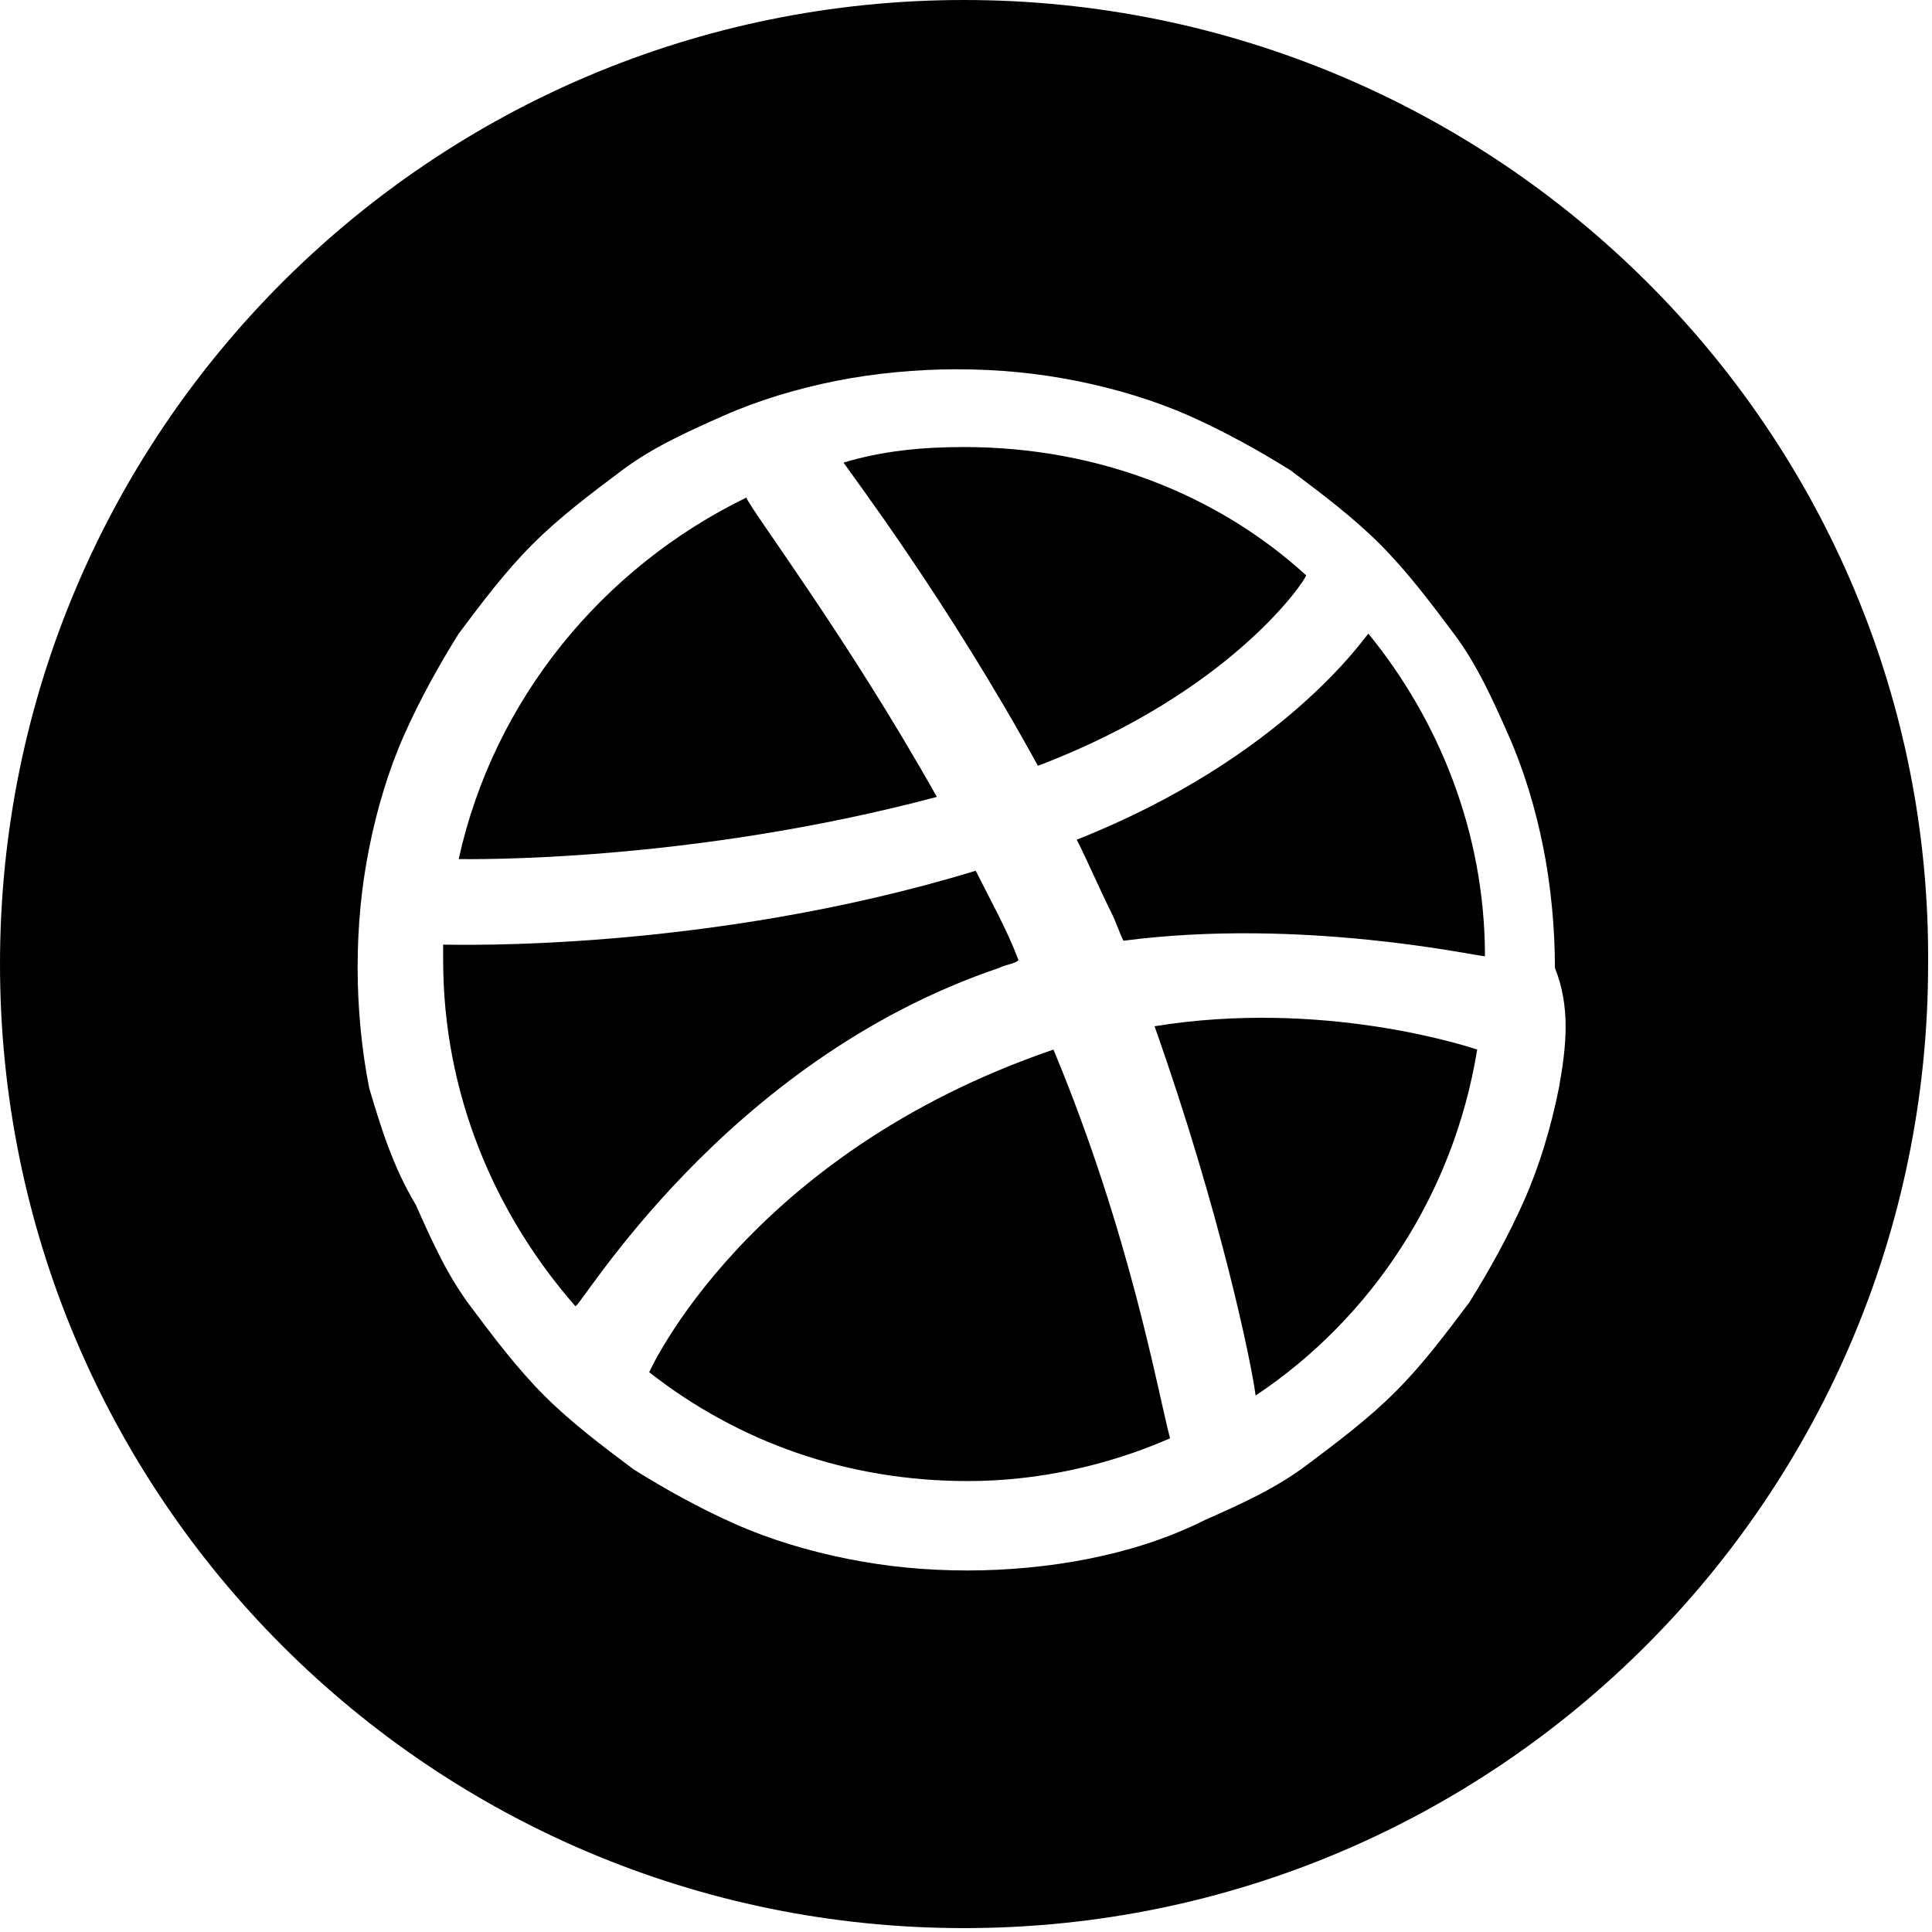 <?xml version="1.0" encoding="utf-8"?>
<!-- Generator: Adobe Illustrator 19.2.1, SVG Export Plug-In . SVG Version: 6.00 Build 0)  -->
<!DOCTYPE svg PUBLIC "-//W3C//DTD SVG 1.1//EN" "http://www.w3.org/Graphics/SVG/1.1/DTD/svg11.dtd">
<svg version="1.1" id="Capa_1" xmlns="http://www.w3.org/2000/svg" xmlns:xlink="http://www.w3.org/1999/xlink" x="0px" y="0px"
	 viewBox="0 0 49.7 49.7" style="enable-background:new 0 0 49.7 49.7;" xml:space="preserve">
<g>
	<g>
		<g>
			<path d="M24.1,20.5c-2.3-4.1-4.8-7.4-4.9-7.7c-3.7,1.8-6.5,5.2-7.4,9.3C12.1,22.1,17.7,22.2,24.1,20.5z"/>
			<path d="M21.6,11.9L21.6,11.9L21.6,11.9L21.6,11.9z"/>
			<path d="M33.6,14.8c-2.3-2.1-5.4-3.3-8.8-3.3c-1.1,0-2.1,0.1-3.1,0.4c0.2,0.3,2.7,3.6,5,7.8C31.7,17.8,33.6,14.9,33.6,14.8z"/>
			<path d="M27.1,27c-7.9,2.7-10.4,8.3-10.4,8.3c2.3,1.8,5.1,2.8,8.2,2.8c1.8,0,3.6-0.4,5.2-1.1C29.8,35.9,29.1,31.8,27.1,27
				C27.2,27,27.1,27,27.1,27z"/>
			<path d="M25.7,24.9c0.2-0.1,0.4-0.1,0.5-0.2c-0.3-0.8-0.7-1.5-1.1-2.3c-6.9,2.1-13.4,1.9-13.7,1.9c0,0.1,0,0.3,0,0.4
				c0,3.4,1.3,6.5,3.4,8.9l0,0C14.9,33.7,18.6,27.3,25.7,24.9z"/>
			<path d="M24.8,0C11.1,0,0,11.1,0,24.8s11.1,24.8,24.8,24.8s24.8-11.1,24.8-24.8C49.7,11.1,38.5,0,24.8,0z M40.1,28
				c-0.2,1-0.5,2-0.9,2.9s-0.9,1.8-1.4,2.6c-0.6,0.8-1.2,1.6-1.9,2.3s-1.5,1.3-2.3,1.9c-0.8,0.6-1.7,1-2.6,1.4c-1,0.5-2,0.8-3,1
				s-2.1,0.3-3.1,0.3c-1.1,0-2.1-0.1-3.1-0.3s-2-0.5-2.9-0.9s-1.8-0.9-2.6-1.4c-0.8-0.6-1.6-1.2-2.3-1.9s-1.3-1.5-1.9-2.3
				c-0.6-0.8-1-1.7-1.4-2.6c-0.6-1-0.9-2-1.2-3c-0.2-1-0.3-2.1-0.3-3.1c0-1.1,0.1-2.1,0.3-3.1s0.5-2,0.9-2.9s0.9-1.8,1.4-2.6
				c0.6-0.8,1.2-1.6,1.9-2.3s1.5-1.3,2.3-1.9c0.8-0.6,1.7-1,2.6-1.4s1.9-0.7,2.9-0.9s2.1-0.3,3.1-0.3c1.1,0,2.1,0.1,3.1,0.3
				s2,0.5,2.9,0.9s1.8,0.9,2.6,1.4c0.8,0.6,1.6,1.2,2.3,1.9s1.3,1.5,1.9,2.3c0.6,0.8,1,1.7,1.4,2.6s0.7,1.9,0.9,2.9s0.3,2.1,0.3,3.1
				C40.4,25.9,40.3,26.9,40.1,28z"/>
			<path d="M29.7,26.4c1.7,4.8,2.5,8.7,2.6,9.5c3-2,5.1-5.2,5.7-8.9C37.7,26.9,34,25.7,29.7,26.4z"/>
			<path d="M27.7,21.6c0.3,0.6,0.6,1.3,0.9,1.9c0.1,0.2,0.2,0.5,0.3,0.7c4.6-0.6,9.1,0.4,9.3,0.4c0-3.2-1.2-6.1-3-8.3
				C35.1,16.4,33,19.5,27.7,21.6z"/>
		</g>
	</g>
</g>
</svg>
